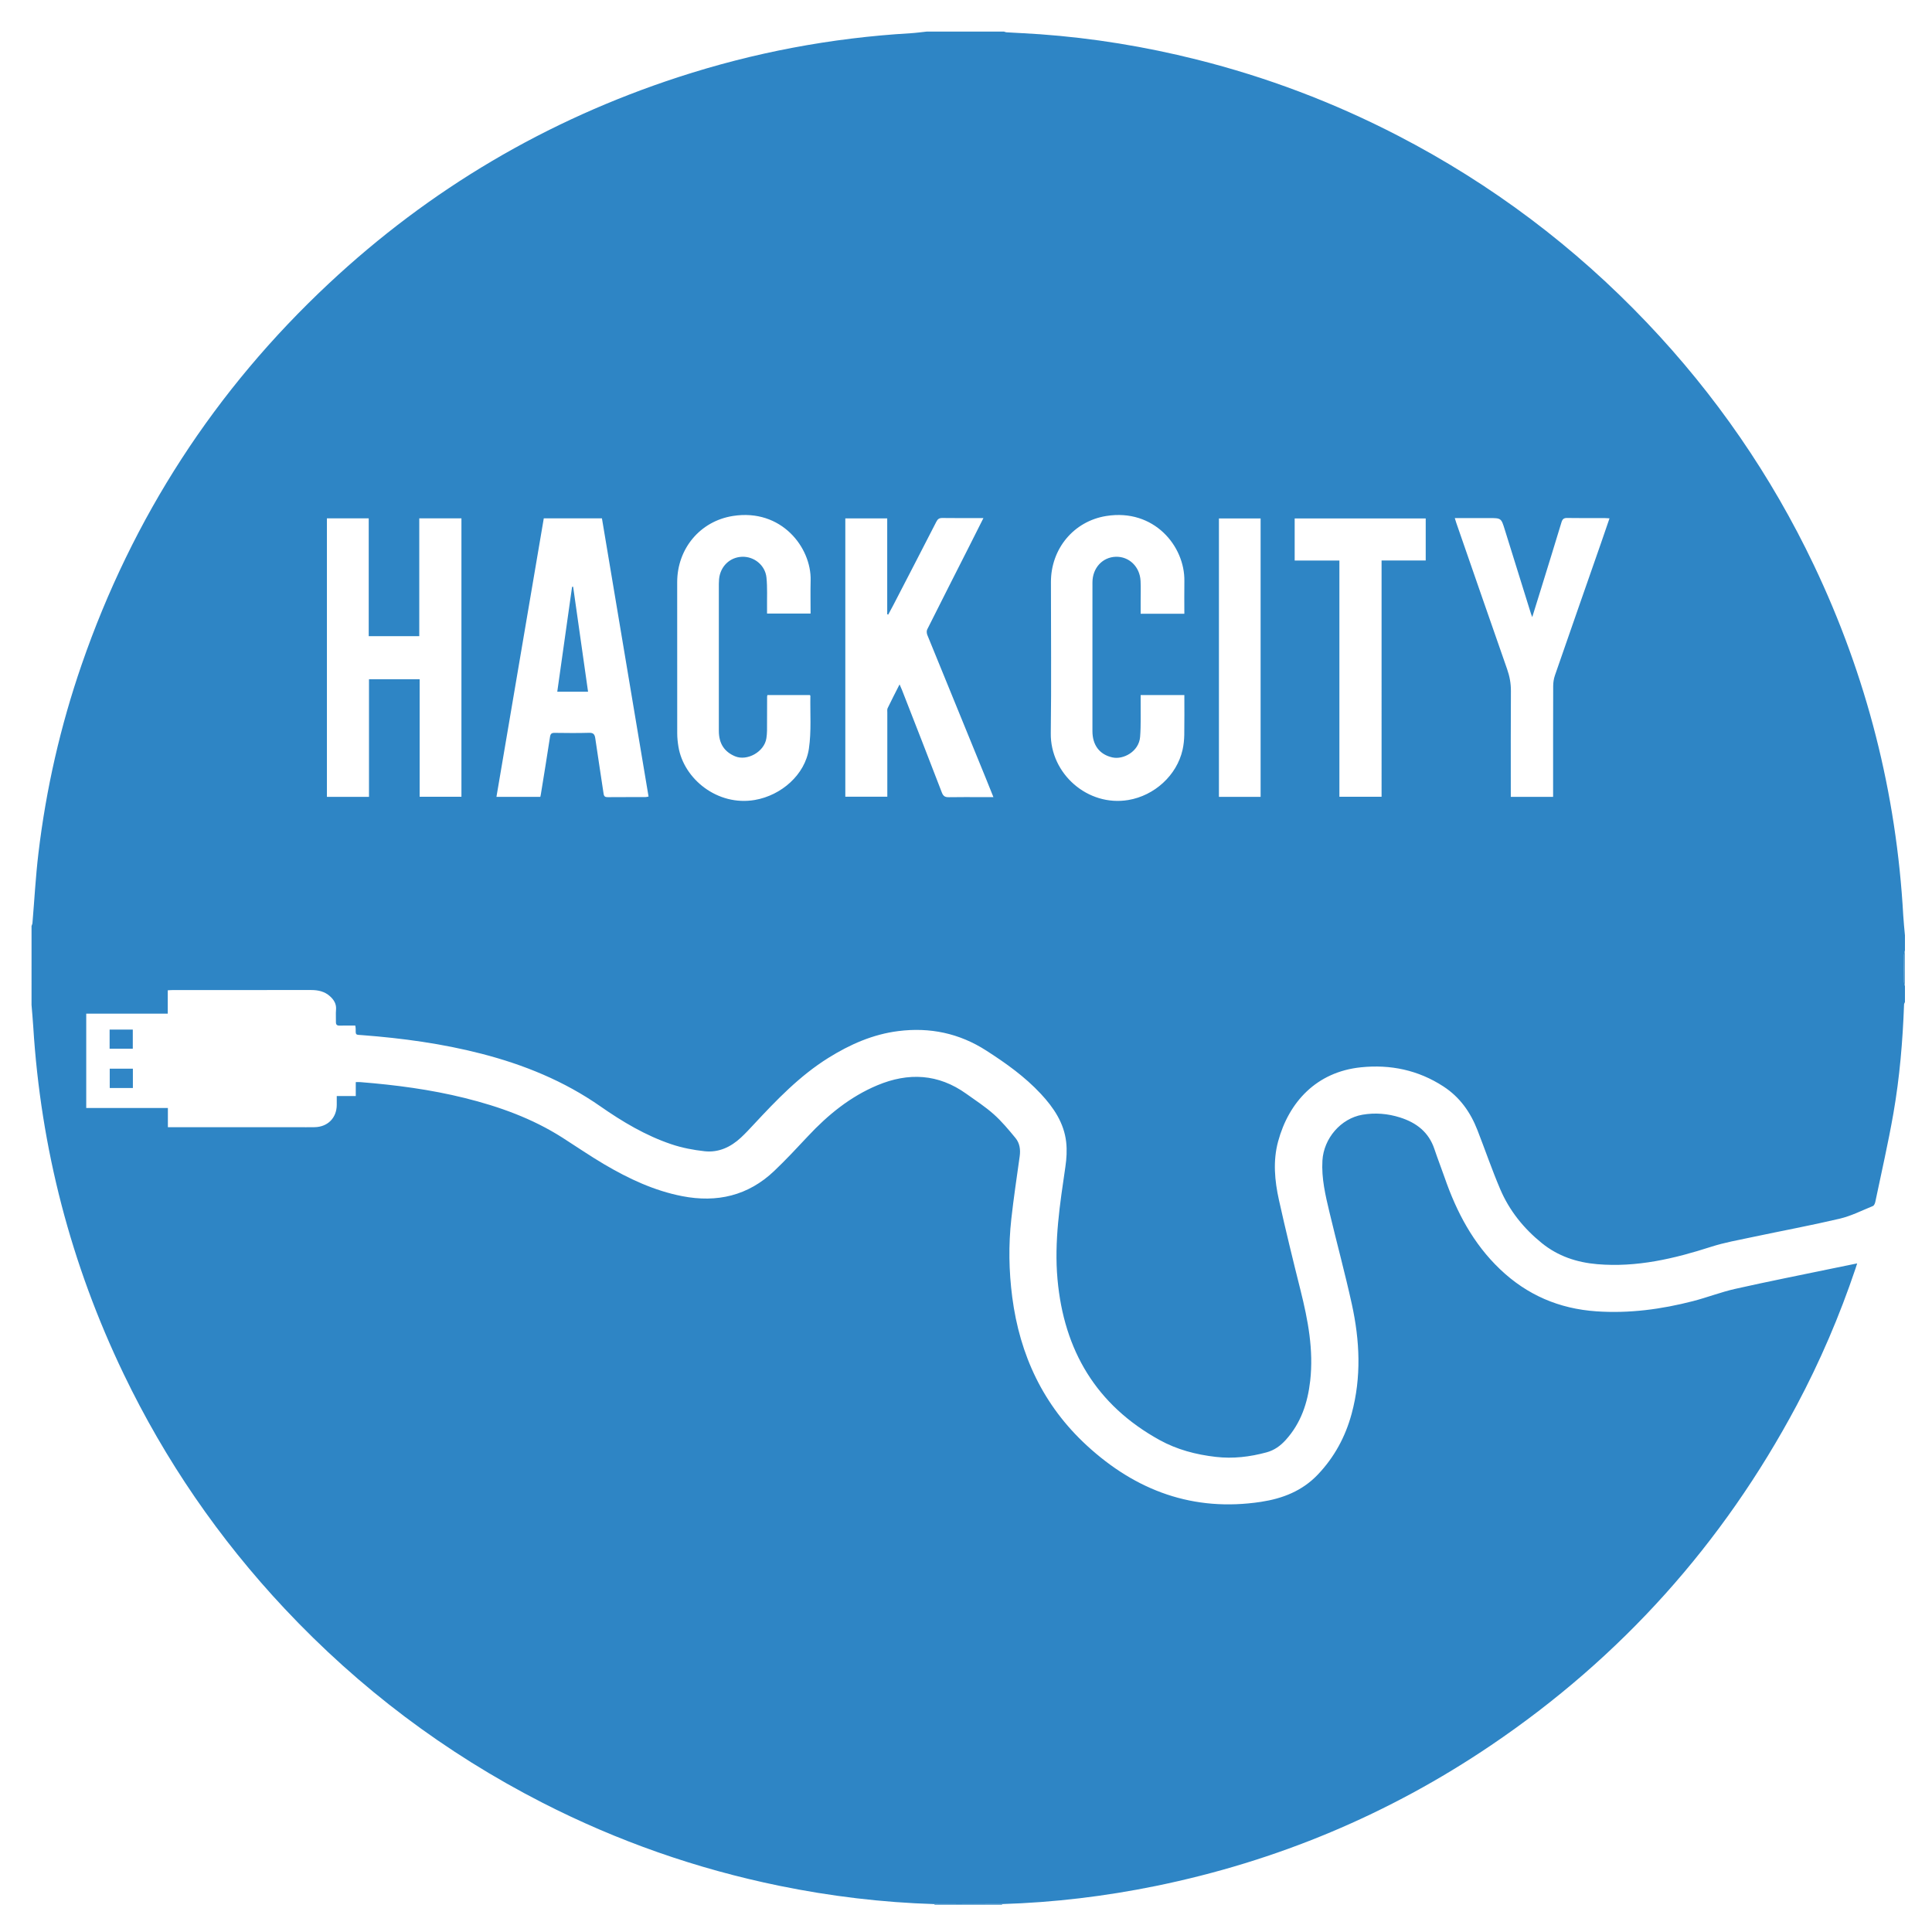 <?xml version="1.0" encoding="utf-8"?>
<!-- Generator: Adobe Illustrator 16.0.0, SVG Export Plug-In . SVG Version: 6.00 Build 0)  -->
<!DOCTYPE svg PUBLIC "-//W3C//DTD SVG 1.1//EN" "http://www.w3.org/Graphics/SVG/1.1/DTD/svg11.dtd">
<svg version="1.1" id="Layer_1" xmlns="http://www.w3.org/2000/svg" xmlns:xlink="http://www.w3.org/1999/xlink" x="0px" y="0px"
	 width="280px" height="280px" viewBox="0 0 280 280" enable-background="new 0 0 280 280" xml:space="preserve">
<g>
	<g>
		<defs>
			<rect id="SVGID_1_" x="4.438" y="4.438" width="271.643" height="271.642"/>
		</defs>
		<clipPath id="SVGID_2_">
			<use xlink:href="#SVGID_1_"  overflow="visible"/>
		</clipPath>
		<g clip-path="url(#SVGID_2_)">
			<defs>
				<rect id="SVGID_3_" x="-172.626" y="-128.944" width="567.339" height="567.34"/>
			</defs>
			<clipPath id="SVGID_4_">
				<use xlink:href="#SVGID_3_"  overflow="visible"/>
			</clipPath>
			<g clip-path="url(#SVGID_4_)">
				<defs>
					<rect id="SVGID_5_" x="4.574" y="4.574" width="271.506" height="271.506"/>
				</defs>
				<clipPath id="SVGID_6_">
					<use xlink:href="#SVGID_5_"  overflow="visible"/>
				</clipPath>
				<g clip-path="url(#SVGID_6_)">
					<defs>
						<rect id="SVGID_7_" x="4.574" y="4.574" width="271.506" height="271.506"/>
					</defs>
					<clipPath id="SVGID_8_">
						<use xlink:href="#SVGID_7_"  overflow="visible"/>
					</clipPath>
					<path clip-path="url(#SVGID_8_)" fill="#2E85C5" d="M134.336,4.574h11.165c0.122,0.038,0.242,0.102,0.366,0.109
						c1.63,0.097,3.262,0.165,4.888,0.282c7.658,0.553,15.209,1.791,22.654,3.657c10.174,2.548,19.915,6.235,29.229,11.059
						c13.533,7.01,25.549,16.049,36.05,27.086c9.924,10.43,18.005,22.143,24.196,35.145c7.653,16.073,11.964,33.002,12.949,50.777
						c0.054,0.958,0.163,1.915,0.246,2.872v2.178c-0.046,0.219-0.127,0.437-0.129,0.654c-0.013,1.313-0.013,2.628,0,3.942
						c0.002,0.193,0.083,0.385,0.129,0.579v2.313c-0.046,0.116-0.126,0.229-0.13,0.348c-0.192,5.286-0.634,10.554-1.54,15.762
						c-0.75,4.305-1.733,8.569-2.626,12.848c-0.047,0.22-0.176,0.531-0.347,0.6c-1.592,0.649-3.157,1.445-4.816,1.837
						c-4.188,0.985-8.426,1.768-12.637,2.662c-2.014,0.428-4.057,0.786-6.009,1.415c-5.37,1.728-10.79,3.002-16.485,2.516
						c-2.975-0.256-5.7-1.154-8.066-3.077c-2.623-2.134-4.682-4.699-6.001-7.793c-1.198-2.81-2.189-5.707-3.299-8.555
						c-1.01-2.599-2.553-4.786-4.931-6.333c-3.65-2.379-7.687-3.215-11.952-2.776c-6.457,0.663-10.462,5.048-12.006,10.743
						c-0.766,2.825-0.502,5.692,0.121,8.496c0.972,4.377,2.037,8.735,3.129,13.084c1.079,4.312,1.906,8.642,1.399,13.114
						c-0.362,3.196-1.343,6.147-3.556,8.583c-0.761,0.839-1.644,1.479-2.758,1.782c-2.421,0.657-4.86,0.952-7.375,0.66
						c-2.87-0.33-5.622-1.053-8.15-2.449c-9.169-5.061-13.855-12.988-14.783-23.292c-0.496-5.498,0.351-10.9,1.143-16.309
						c0.173-1.176,0.248-2.403,0.114-3.578c-0.313-2.775-1.813-4.987-3.669-6.982c-2.321-2.496-5.072-4.452-7.921-6.281
						c-3.901-2.508-8.162-3.397-12.74-2.819c-3.692,0.466-7.007,1.933-10.137,3.886c-4.166,2.6-7.516,6.104-10.827,9.662
						c-0.602,0.646-1.204,1.298-1.852,1.897c-1.477,1.371-3.231,2.188-5.253,1.969c-1.629-0.179-3.279-0.493-4.828-1.017
						c-3.722-1.254-7.082-3.259-10.285-5.493c-5.26-3.672-11.077-6.037-17.248-7.627c-5.662-1.458-11.428-2.245-17.246-2.688
						c-1-0.076-0.971,0.054-0.968-0.985c0-0.125-0.033-0.25-0.056-0.403c-0.789,0-1.536-0.011-2.282,0.005
						c-0.38,0.006-0.533-0.149-0.522-0.526c0.016-0.589-0.039-1.184,0.015-1.77c0.077-0.838-0.306-1.441-0.881-1.962
						c-0.768-0.694-1.707-0.898-2.709-0.898c-6.672,0.001-13.344,0-20.015,0.002c-0.239,0-0.478,0.022-0.782,0.037v3.385H12.498
						v13.668h11.833v2.789h0.854h17.904c0.84,0,1.681,0.012,2.52-0.005c1.894-0.036,3.191-1.359,3.196-3.234
						c0-0.403,0-0.805,0-1.278h2.756v-2.02c0.274,0,0.478-0.014,0.677,0.002c5.091,0.406,10.145,1.069,15.109,2.301
						c4.995,1.24,9.8,2.961,14.169,5.75c2.024,1.293,4.009,2.655,6.077,3.874c3.529,2.076,7.213,3.811,11.274,4.601
						c5.049,0.981,9.565-0.059,13.341-3.655c1.689-1.606,3.283-3.316,4.877-5.021c2.895-3.099,6.122-5.738,10.065-7.392
						c4.51-1.889,8.84-1.672,12.897,1.232c1.346,0.963,2.745,1.871,3.976,2.968c1.156,1.033,2.164,2.245,3.153,3.446
						c0.611,0.742,0.741,1.674,0.606,2.645c-0.42,3.023-0.877,6.045-1.214,9.08c-0.418,3.776-0.357,7.559,0.134,11.334
						c1.097,8.415,4.498,15.683,10.784,21.478c7.153,6.596,15.485,9.666,25.261,8.19c3.133-0.477,5.98-1.577,8.241-3.953
						c2.403-2.526,3.996-5.477,4.902-8.815c1.436-5.294,1.186-10.616,0.025-15.899c-0.977-4.444-2.174-8.843-3.23-13.272
						c-0.589-2.468-1.179-4.944-1.029-7.517c0.187-3.213,2.656-6.11,5.808-6.652c1.823-0.312,3.647-0.168,5.439,0.399
						c2.391,0.76,4.169,2.13,4.988,4.592c0.465,1.396,1.008,2.767,1.49,4.157c1.731,4.984,4.135,9.546,8.016,13.246
						c3.927,3.745,8.571,5.73,13.962,6.102c4.76,0.328,9.414-0.296,14.003-1.479c2.06-0.532,4.059-1.313,6.129-1.779
						c4.686-1.055,9.4-1.983,14.104-2.961c1.161-0.241,2.324-0.477,3.561-0.729c-0.103,0.317-0.168,0.532-0.238,0.745
						c-2.305,6.842-5.138,13.458-8.531,19.83c-10.688,20.065-25.434,36.501-44.262,49.242
						c-14.841,10.042-31.071,16.827-48.628,20.415c-7.347,1.499-14.769,2.389-22.266,2.619c-2.099,0.005-4.197,0.011-6.296,0.014
						c-1.174,0-2.347-0.006-3.52-0.01c-7.564-0.232-15.052-1.134-22.461-2.651c-12.009-2.462-23.477-6.477-34.391-12.066
						c-14.065-7.202-26.498-16.578-37.308-28.095c-9.521-10.146-17.311-21.484-23.337-34.026
						c-7.647-15.918-12.007-32.697-13.098-50.323c-0.065-1.053-0.166-2.103-0.249-3.152V134.2c0.045-0.138,0.12-0.274,0.132-0.416
						c0.284-3.361,0.463-6.734,0.861-10.082c1.11-9.347,3.194-18.48,6.268-27.378c7.382-21.369,19.323-39.8,35.83-55.239
						c14.66-13.71,31.558-23.679,50.646-29.907c10.936-3.568,22.152-5.685,33.639-6.36C132.748,4.771,133.54,4.657,134.336,4.574
						 M60.764,75.123v17.076h-7.326V75.122h-6.059v40.362h6.098v-17.04h7.342v17.031h6.056V75.123H60.764z M143.973,115.523
						c-0.401-0.999-0.759-1.895-1.121-2.786c-2.819-6.897-5.644-13.792-8.451-20.695c-0.097-0.24-0.134-0.597-0.025-0.812
						c2.008-4.012,4.042-8.009,6.068-12.011c0.682-1.346,1.358-2.696,2.082-4.136c-2.056,0-4,0.016-5.946-0.012
						c-0.456-0.007-0.676,0.147-0.88,0.544c-2.064,4.032-4.15,8.055-6.232,12.08c-0.24,0.461-0.49,0.917-0.737,1.375l-0.149-0.05
						V75.133h-6.073v40.333h6.087v-0.8c0-3.79-0.001-7.578,0-11.368c0-0.225-0.04-0.483,0.05-0.671
						c0.536-1.113,1.104-2.211,1.727-3.44c0.152,0.351,0.255,0.565,0.341,0.786c1.935,4.958,3.88,9.913,5.785,14.882
						c0.213,0.555,0.491,0.692,1.037,0.681c1.587-0.032,3.177-0.011,4.766-0.011H143.973z M78.809,75.122
						c-2.288,13.464-4.572,26.896-6.86,40.364h6.358c0.029-0.138,0.057-0.245,0.075-0.353c0.448-2.774,0.908-5.547,1.327-8.325
						c0.071-0.461,0.226-0.602,0.677-0.595c1.656,0.021,3.314,0.041,4.969-0.008c0.649-0.021,0.835,0.216,0.919,0.817
						c0.379,2.671,0.817,5.332,1.202,8.001c0.062,0.422,0.234,0.51,0.614,0.507c1.815-0.015,3.63-0.006,5.445-0.01
						c0.128,0,0.254-0.04,0.459-0.076c-2.258-13.473-4.51-26.908-6.757-40.323H78.809z M111.218,100.731
						c-0.026,0.117-0.043,0.16-0.043,0.204c-0.005,1.656-0.002,3.312-0.013,4.969c-0.002,0.36-0.04,0.724-0.091,1.081
						c-0.281,1.964-2.786,3.366-4.551,2.619c-1.522-0.645-2.34-1.814-2.34-3.686c-0.004-7.102-0.001-14.204,0-21.306
						c0-0.227,0.012-0.454,0.032-0.679c0.174-1.839,1.553-3.178,3.333-3.241c1.745-0.062,3.355,1.219,3.537,3.011
						c0.148,1.461,0.065,2.944,0.083,4.417c0.003,0.263,0.001,0.526,0.001,0.804h6.31c0-1.63-0.035-3.216,0.007-4.799
						c0.122-4.771-4.235-10.456-11.26-9.348c-4.777,0.754-8.074,4.755-8.08,9.587c-0.009,7.306-0.007,14.613,0.005,21.919
						c0.001,0.654,0.072,1.314,0.18,1.96c0.774,4.654,5.664,8.629,11.078,7.692c3.825-0.663,7.271-3.653,7.827-7.436
						c0.371-2.511,0.166-5.108,0.213-7.667c0.001-0.032-0.054-0.066-0.087-0.103H111.218z M171.645,88.948
						c0-1.619-0.021-3.179,0.003-4.739c0.082-5.057-4.407-10.534-11.319-9.428c-4.736,0.758-8.019,4.769-8.02,9.563
						c-0.002,7.305,0.075,14.611-0.022,21.915c-0.079,5.875,5.347,10.673,11.241,9.685c3.764-0.631,7.019-3.552,7.858-7.275
						c0.158-0.702,0.233-1.434,0.247-2.153c0.032-1.919,0.012-3.84,0.012-5.785h-6.334c0,0.293,0.003,0.56,0,0.827
						c-0.018,1.745,0.06,3.5-0.078,5.235c-0.168,2.145-2.451,3.325-4,2.983c-1.911-0.421-2.907-1.822-2.909-3.808
						c-0.001-4.651,0-9.301,0-13.952c0-2.54-0.008-5.081,0.002-7.622c0.007-2.076,1.451-3.645,3.385-3.702
						c1.926-0.057,3.482,1.436,3.587,3.494c0.051,0.996,0.013,1.997,0.014,2.994c0.001,0.583,0,1.165,0,1.768H171.645z
						 M225.088,115.488v-0.829c0-5.083-0.006-10.165,0.012-15.247c0.002-0.51,0.085-1.044,0.25-1.525
						c2.222-6.42,4.468-12.833,6.704-19.248c0.4-1.149,0.79-2.302,1.209-3.518c-0.288-0.016-0.485-0.037-0.682-0.037
						c-1.815-0.003-3.632,0.019-5.446-0.015c-0.508-0.01-0.697,0.171-0.837,0.638c-0.954,3.164-1.939,6.321-2.913,9.479
						c-0.423,1.364-0.847,2.725-1.32,4.25c-0.104-0.278-0.148-0.377-0.181-0.479c-1.269-4.064-2.538-8.128-3.798-12.195
						c-0.521-1.677-0.512-1.68-2.298-1.68h-4.95c0.092,0.29,0.15,0.504,0.224,0.713c2.449,7.061,4.891,14.124,7.361,21.177
						c0.366,1.042,0.557,2.071,0.55,3.181c-0.032,4.833-0.016,9.667-0.016,14.499v0.835H225.088z M206.626,75.14h-18.992v6.095
						h6.481v34.234h6.113V81.227h6.397V75.14z M182.697,75.14h-6.041v40.348h6.041V75.14z"/>
					<path clip-path="url(#SVGID_8_)" fill-rule="evenodd" clip-rule="evenodd" fill="#77B0D9" d="M135.425,276.081
						c0.024-0.047,0.021-0.089-0.008-0.13c1.173,0.003,2.345,0.01,3.52,0.01c2.099-0.003,4.197-0.009,6.296-0.012
						c-0.001,0.043-0.002,0.087-0.004,0.132H135.425z"/>
					<path clip-path="url(#SVGID_8_)" fill-rule="evenodd" clip-rule="evenodd" fill="#63A4D3" d="M276.079,142.915
						c-0.045-0.194-0.126-0.386-0.129-0.579c-0.012-1.313-0.012-2.628,0-3.942c0.003-0.219,0.084-0.436,0.129-0.654V142.915z"/>
					
						<rect x="15.903" y="154.881" clip-path="url(#SVGID_8_)" fill-rule="evenodd" clip-rule="evenodd" fill="#3086C6" width="3.355" height="2.801"/>
					
						<rect x="15.886" y="149.215" clip-path="url(#SVGID_8_)" fill-rule="evenodd" clip-rule="evenodd" fill="#2E84C5" width="3.359" height="2.773"/>
					<path clip-path="url(#SVGID_8_)" fill-rule="evenodd" clip-rule="evenodd" fill="#3086C6" d="M85.225,100.245h-4.461
						c0.72-5.095,1.433-10.145,2.146-15.196c0.051-0.006,0.104-0.011,0.154-0.018C83.78,90.08,84.498,95.127,85.225,100.245"/>
				</g>
			</g>
		</g>
	</g>
</g>
</svg>
